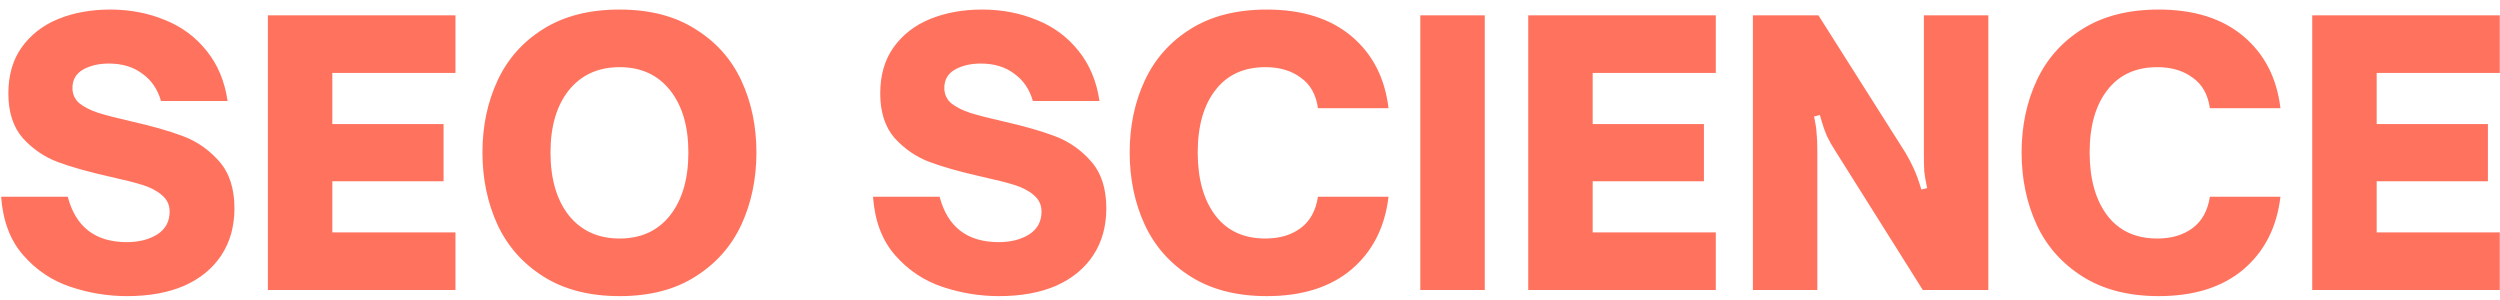 <svg width="250" height="30" viewBox="0 0 250 30" fill="none" xmlns="http://www.w3.org/2000/svg">
<path d="M12.716 29.612C10.772 29.612 8.876 29.3 7.028 28.676C5.18 28.052 3.608 26.996 2.312 25.508C1.016 24.02 0.284 22.076 0.116 19.676H6.776C7.568 22.7 9.536 24.212 12.68 24.212C13.88 24.212 14.888 23.96 15.704 23.456C16.544 22.928 16.964 22.16 16.964 21.152C16.964 20.48 16.7 19.928 16.172 19.496C15.668 19.064 15.02 18.728 14.228 18.488C13.46 18.248 12.368 17.972 10.952 17.66C8.816 17.18 7.076 16.688 5.732 16.184C4.412 15.68 3.26 14.888 2.276 13.808C1.316 12.704 0.836 11.216 0.836 9.344C0.836 7.52 1.28 5.984 2.168 4.736C3.08 3.464 4.304 2.516 5.84 1.892C7.376 1.268 9.104 0.956 11.024 0.956C12.992 0.956 14.816 1.304 16.496 2C18.176 2.672 19.568 3.704 20.672 5.096C21.776 6.464 22.472 8.132 22.76 10.1H16.1C15.764 8.924 15.14 8.012 14.228 7.364C13.34 6.692 12.224 6.356 10.88 6.356C9.872 6.356 9.008 6.56 8.288 6.968C7.592 7.376 7.244 7.988 7.244 8.804C7.244 9.428 7.484 9.944 7.964 10.352C8.468 10.736 9.092 11.048 9.836 11.288C10.604 11.528 11.672 11.804 13.04 12.116C15.176 12.596 16.94 13.1 18.332 13.628C19.724 14.156 20.924 14.996 21.932 16.148C22.94 17.3 23.444 18.86 23.444 20.828C23.444 22.628 23.012 24.188 22.148 25.508C21.284 26.828 20.048 27.848 18.44 28.568C16.832 29.264 14.924 29.612 12.716 29.612ZM26.789 29V1.532H45.545V7.292H33.233V12.404H44.357V18.128H33.233V23.24H45.545V29H26.789ZM61.962 29.612C58.962 29.612 56.43 28.964 54.366 27.668C52.302 26.372 50.766 24.644 49.758 22.484C48.75 20.3 48.246 17.888 48.246 15.248C48.246 12.608 48.75 10.208 49.758 8.048C50.766 5.888 52.29 4.172 54.33 2.9C56.394 1.604 58.938 0.956 61.962 0.956C64.962 0.956 67.482 1.604 69.522 2.9C71.586 4.172 73.122 5.888 74.13 8.048C75.138 10.208 75.642 12.608 75.642 15.248C75.642 17.888 75.138 20.3 74.13 22.484C73.122 24.644 71.586 26.372 69.522 27.668C67.482 28.964 64.962 29.612 61.962 29.612ZM61.962 23.852C64.098 23.852 65.778 23.084 67.002 21.548C68.226 19.988 68.838 17.888 68.838 15.248C68.838 12.632 68.226 10.556 67.002 9.02C65.778 7.484 64.098 6.716 61.962 6.716C59.826 6.716 58.134 7.484 56.886 9.02C55.662 10.556 55.05 12.632 55.05 15.248C55.05 17.888 55.662 19.988 56.886 21.548C58.134 23.084 59.826 23.852 61.962 23.852ZM99.903 29.612C97.96 29.612 96.064 29.3 94.216 28.676C92.368 28.052 90.796 26.996 89.499 25.508C88.204 24.02 87.472 22.076 87.303 19.676H93.963C94.755 22.7 96.724 24.212 99.868 24.212C101.068 24.212 102.076 23.96 102.892 23.456C103.732 22.928 104.152 22.16 104.152 21.152C104.152 20.48 103.888 19.928 103.36 19.496C102.856 19.064 102.208 18.728 101.416 18.488C100.648 18.248 99.555 17.972 98.139 17.66C96.004 17.18 94.263 16.688 92.919 16.184C91.6 15.68 90.448 14.888 89.463 13.808C88.504 12.704 88.023 11.216 88.023 9.344C88.023 7.52 88.468 5.984 89.356 4.736C90.267 3.464 91.492 2.516 93.028 1.892C94.564 1.268 96.291 0.956 98.212 0.956C100.18 0.956 102.004 1.304 103.684 2C105.364 2.672 106.756 3.704 107.86 5.096C108.964 6.464 109.66 8.132 109.948 10.1H103.288C102.952 8.924 102.328 8.012 101.416 7.364C100.528 6.692 99.412 6.356 98.067 6.356C97.059 6.356 96.195 6.56 95.475 6.968C94.779 7.376 94.431 7.988 94.431 8.804C94.431 9.428 94.671 9.944 95.151 10.352C95.656 10.736 96.279 11.048 97.023 11.288C97.791 11.528 98.859 11.804 100.228 12.116C102.364 12.596 104.128 13.1 105.52 13.628C106.912 14.156 108.112 14.996 109.12 16.148C110.128 17.3 110.632 18.86 110.632 20.828C110.632 22.628 110.2 24.188 109.336 25.508C108.472 26.828 107.236 27.848 105.628 28.568C104.02 29.264 102.112 29.612 99.903 29.612ZM126.684 29.612C123.684 29.612 121.152 28.964 119.088 27.668C117.024 26.372 115.488 24.644 114.48 22.484C113.472 20.3 112.968 17.888 112.968 15.248C112.968 12.608 113.472 10.208 114.48 8.048C115.488 5.888 117.012 4.172 119.052 2.9C121.116 1.604 123.66 0.956 126.684 0.956C130.212 0.956 133.032 1.844 135.144 3.62C137.256 5.396 138.492 7.796 138.852 10.82H131.796C131.604 9.452 131.028 8.432 130.068 7.76C129.132 7.064 127.956 6.716 126.54 6.716C124.38 6.716 122.712 7.484 121.536 9.02C120.36 10.532 119.772 12.608 119.772 15.248C119.772 17.888 120.36 19.988 121.536 21.548C122.712 23.084 124.38 23.852 126.54 23.852C127.956 23.852 129.132 23.504 130.068 22.808C131.004 22.112 131.58 21.068 131.796 19.676H138.852C138.492 22.724 137.256 25.148 135.144 26.948C133.032 28.724 130.212 29.612 126.684 29.612ZM142.031 29V1.532H148.475V29H142.031ZM152.824 29V1.532H171.58V7.292H159.268V12.404H170.392V18.128H159.268V23.24H171.58V29H152.824ZM175.289 1.532H181.841L190.553 15.284C190.865 15.812 191.129 16.316 191.345 16.796C191.585 17.276 191.849 17.996 192.137 18.956L192.713 18.812C192.569 18.14 192.473 17.576 192.425 17.12C192.401 16.664 192.389 16.064 192.389 15.32V1.532H198.833V29H192.281L183.497 15.032C183.185 14.552 182.921 14.084 182.705 13.628C182.489 13.148 182.249 12.44 181.985 11.504L181.409 11.648C181.553 12.32 181.637 12.884 181.661 13.34C181.709 13.772 181.733 14.36 181.733 15.104V29H175.289V1.532ZM215.876 29.612C212.876 29.612 210.344 28.964 208.28 27.668C206.216 26.372 204.68 24.644 203.672 22.484C202.664 20.3 202.16 17.888 202.16 15.248C202.16 12.608 202.664 10.208 203.672 8.048C204.68 5.888 206.204 4.172 208.244 2.9C210.308 1.604 212.852 0.956 215.876 0.956C219.404 0.956 222.224 1.844 224.336 3.62C226.448 5.396 227.684 7.796 228.044 10.82H220.988C220.796 9.452 220.22 8.432 219.26 7.76C218.324 7.064 217.148 6.716 215.732 6.716C213.572 6.716 211.904 7.484 210.728 9.02C209.552 10.532 208.964 12.608 208.964 15.248C208.964 17.888 209.552 19.988 210.728 21.548C211.904 23.084 213.572 23.852 215.732 23.852C217.148 23.852 218.324 23.504 219.26 22.808C220.196 22.112 220.772 21.068 220.988 19.676H228.044C227.684 22.724 226.448 25.148 224.336 26.948C222.224 28.724 219.404 29.612 215.876 29.612ZM231.223 29V1.532H249.979V7.292H237.667V12.404H248.791V18.128H237.667V23.24H249.979V29H231.223Z" fill="#FF725E"/>
</svg>
